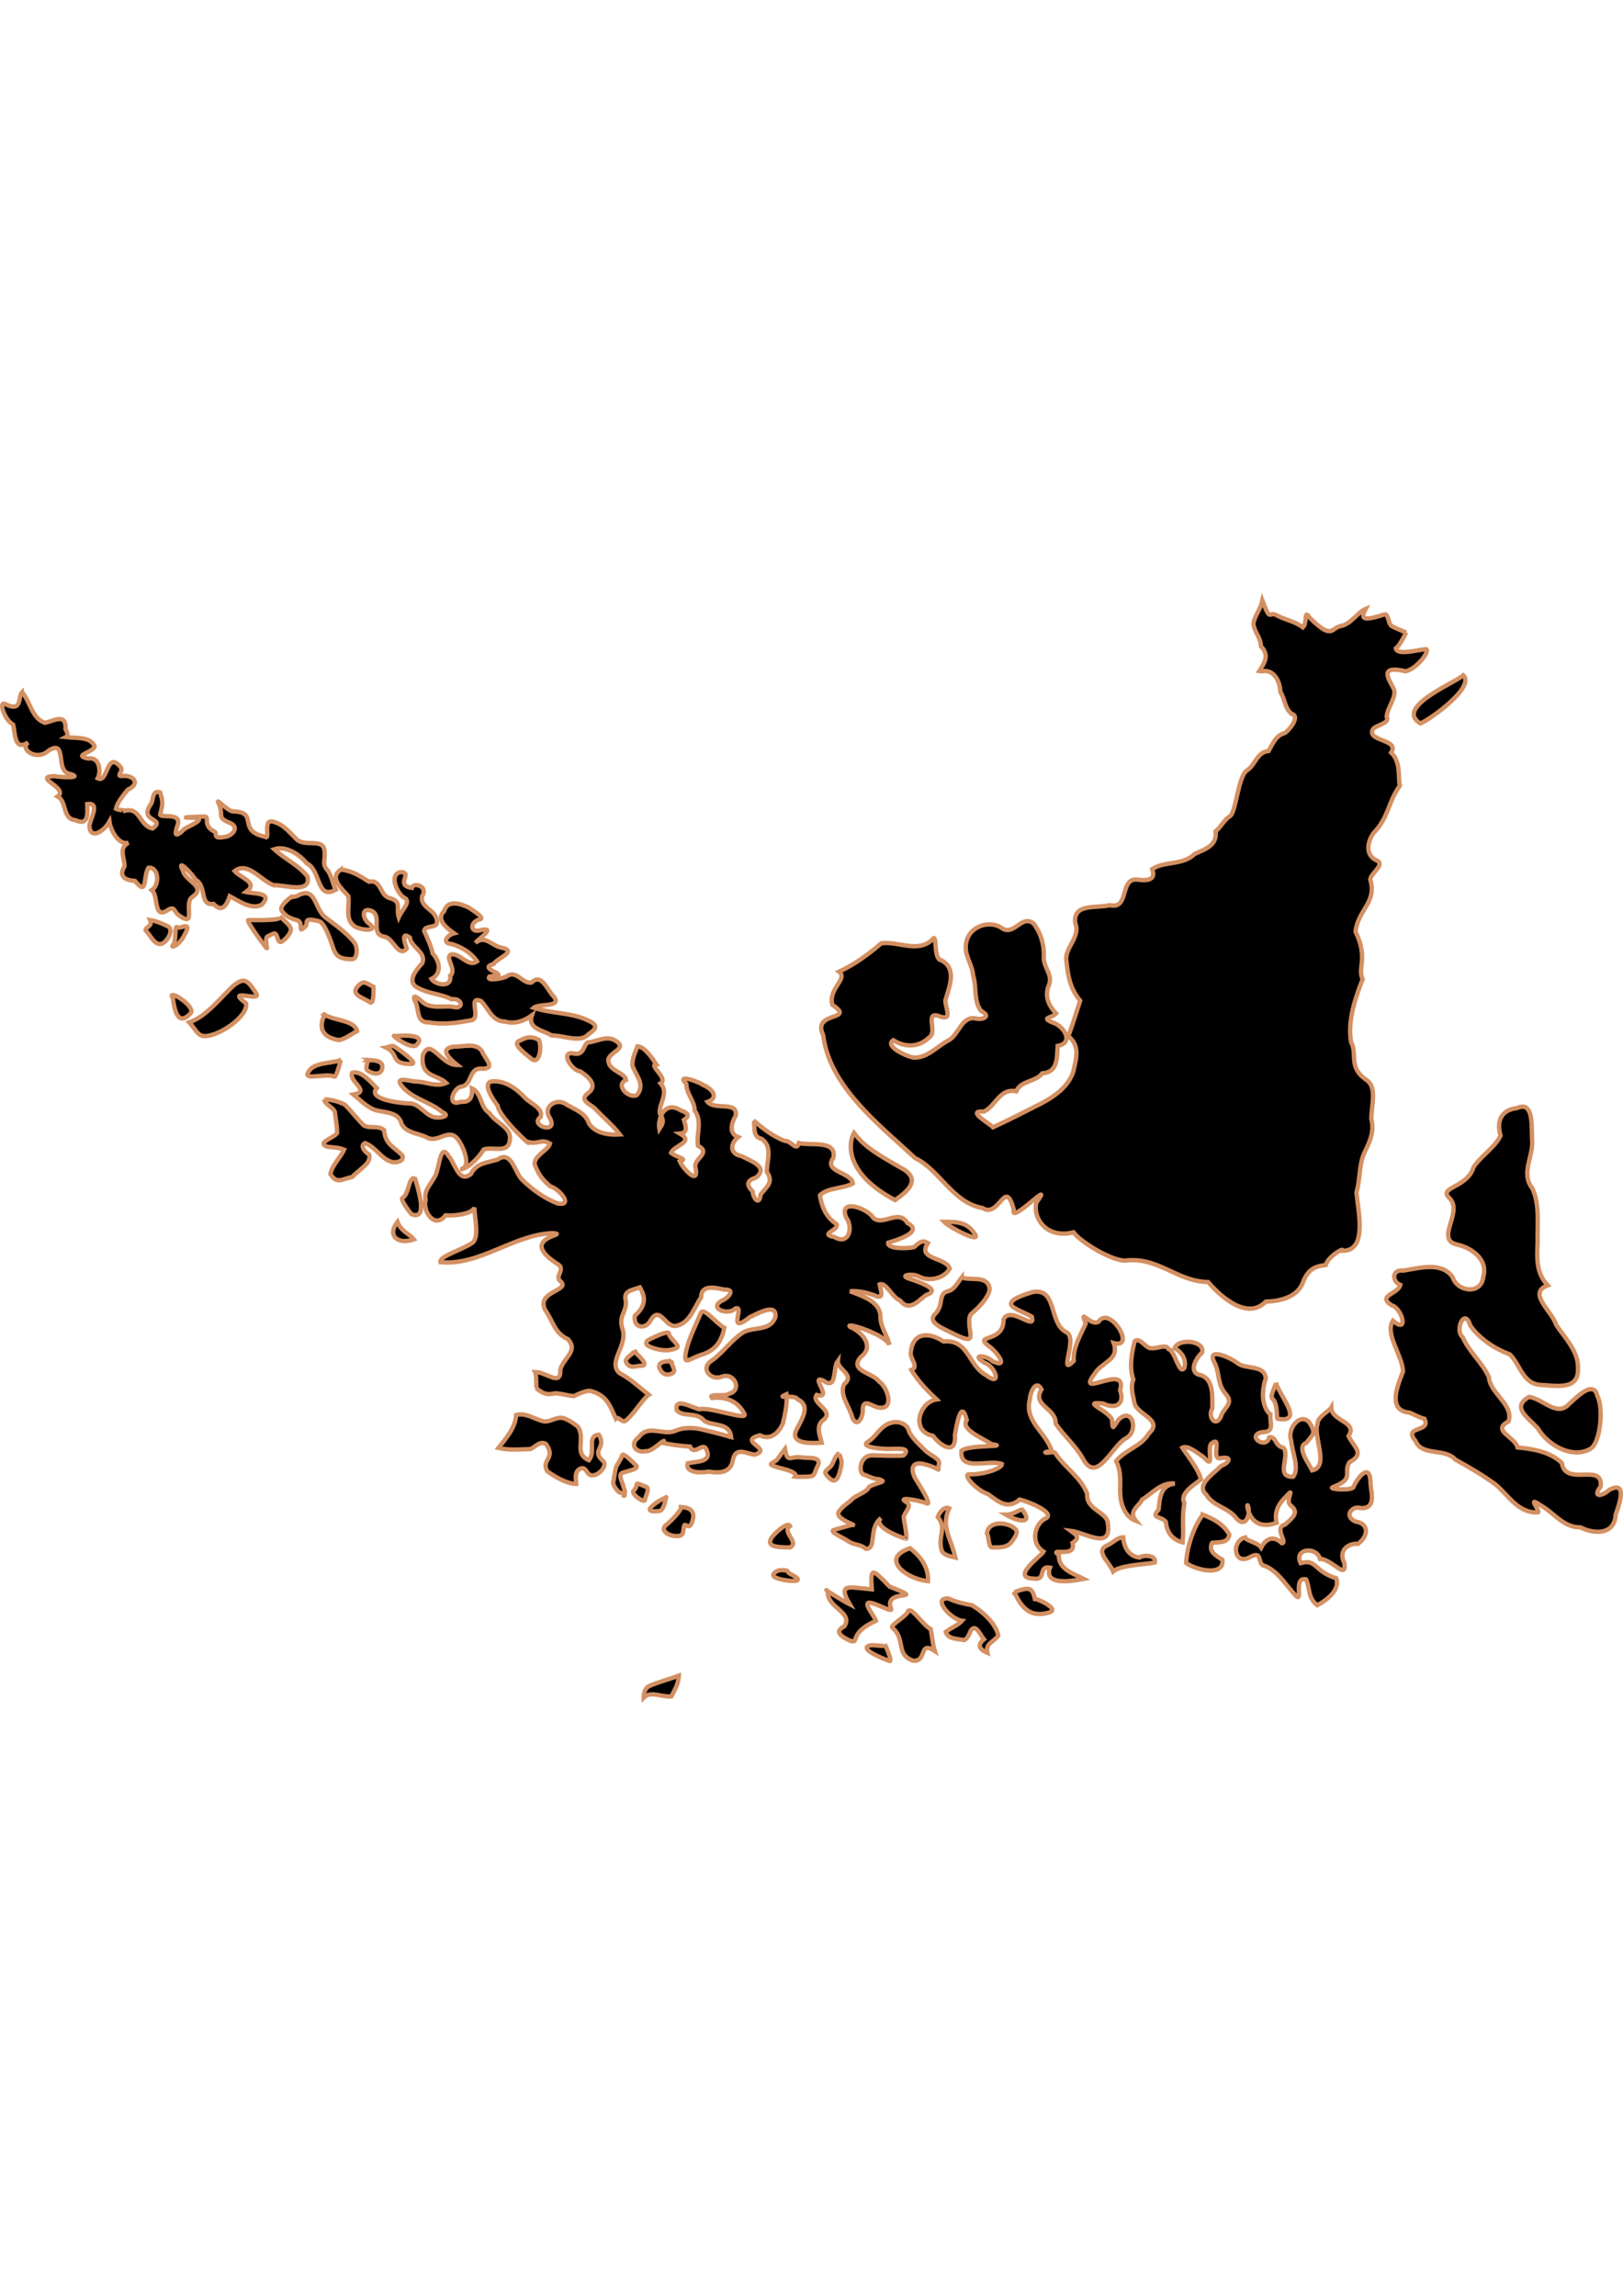 <?xml version="1.0" encoding="UTF-8" standalone="no"?>
<!-- Created with Inkscape (http://www.inkscape.org/) -->

<svg
   width="210mm"
   height="297mm"
   viewBox="0 0 210 297"
   version="1.1"
   id="svg1283"
   inkscape:version="1.1.2 (b8e25be833, 2022-02-05)"
   sodipodi:docname="vector.svg"
   xmlns:inkscape="http://www.inkscape.org/namespaces/inkscape"
   xmlns:sodipodi="http://sodipodi.sourceforge.net/DTD/sodipodi-0.dtd"
   xmlns="http://www.w3.org/2000/svg"
   xmlns:svg="http://www.w3.org/2000/svg">
  <sodipodi:namedview
     id="namedview1285"
     pagecolor="#ffffff"
     bordercolor="#666666"
     borderopacity="1.0"
     inkscape:pageshadow="2"
     inkscape:pageopacity="0.0"
     inkscape:pagecheckerboard="0"
     inkscape:document-units="mm"
     showgrid="false"
     inkscape:zoom="0.52347032"
     inkscape:cx="155.69173"
     inkscape:cy="611.30496"
     inkscape:window-width="1920"
     inkscape:window-height="1017"
     inkscape:window-x="-8"
     inkscape:window-y="-8"
     inkscape:window-maximized="1"
     inkscape:current-layer="layer1" />
  <defs
     id="defs1280" />
  <g
     inkscape:label="Capa 1"
     inkscape:groupmode="layer"
     id="layer1">
    <path
       d="m 47.602,137.146 c 0.009,0.183 -0.37,1.095 -0.088,1.306 0.67,0.503 1.959,0.779 1.959,-0.494 0,-0.828 -1.399,-0.814 -1.871,-0.812 z m 108.024,58.804 c -1.185,1.58 -2.045,4.125 -2.153,6.247 1.417,1.001 4.992,1.729 4.694,-0.424 -0.889,-0.536 -1.879,-1.109 -1.324,-2.188 0.9,-0.103 2.077,0.069 2.224,-1.059 -0.775,-1.39 -2.064,-2.035 -3.441,-2.577 z m 9.477,-16.995 c -0.226,0.564 -0.771,1.751 -0.494,1.959 0.727,0.545 0.57,2.529 0.653,2.612 3.53,0.649 0.423,-2.848 -0.159,-4.571 z m -77.263,37.802 c -0.791,0.334 -3.014,0.951 -3.9,1.394 -0.48,0.24 -0.653,0.929 -0.653,1.465 0.903,-0.919 2.357,-0.032 3.583,-0.159 0.465,-0.929 0.914,-1.594 0.971,-2.7 z M 122.519,195.067 c -0.633,0.019 -1.116,0.933 -1.182,1.2 1.223,1.348 -0.027,2.571 0.494,4.253 0.165,0.662 1.121,0.805 1.782,0.971 -0.556,-2.526 -1.893,-3.896 -0.812,-6.371 -0.095,-0.038 -0.192,-0.056 -0.282,-0.053 z m 9.759,0.229 c -0.505,0 -1.103,0.653 -2.135,0.653 1.115,0.686 3.767,1.515 2.135,-0.653 z m -3.018,1.8 c -0.807,0.048 -1.498,0.439 -1.553,1.288 0.258,0.344 0.172,1.8 0.653,1.8 1.13,0 1.477,0.002 2.118,-0.318 0.196,-0.098 1.393,-1.419 0.988,-1.959 -0.474,-0.55 -1.399,-0.86 -2.206,-0.812 z m -41.208,-2.135 c 0.337,0.175 -1.166,1.792 -1.835,2.294 -0.935,0.701 0.293,1.465 1.306,1.465 1.062,0 0.798,-0.545 0.988,-1.306 0.141,-0.564 0.716,0.842 1.129,-0.812 0.295,-1.18 -0.425,-1.601 -1.588,-1.641 z m 13.854,2.312 c -0.642,0.102 -1.921,1.336 -2.135,1.765 -0.444,0.888 0.216,1.147 2.453,1.147 1.284,-0.678 -1.15,-1.987 0,-2.771 -0.06,-0.121 -0.169,-0.165 -0.318,-0.141 z m -13.907,-2.33 c -0.037,-0.002 -0.084,0.002 -0.141,0.017 0.067,0 0.129,-0.002 0.194,0 -0.017,-0.01 -0.027,-0.017 -0.053,-0.017 z m -7.165,-1.606 c -0.116,0.017 -0.176,0.097 -0.3,0.07 0.208,0.13 0.355,0.148 0.3,-0.07 z m 1.641,-1.412 c -0.202,-5.5e-4 0.06,0.363 -0.494,0.918 -0.439,0.439 1.587,1.756 1.465,1.147 0.107,-0.536 0.667,-1.438 0.159,-1.641 -0.723,-0.289 -1.008,-0.423 -1.129,-0.424 z m 3.724,1.782 c -0.176,0.113 -1.082,0.394 -1.941,1.253 -0.767,0.767 1.06,0.516 1.147,0.494 0.409,-0.102 0.681,-1.198 0.794,-1.747 z m 22.395,-5.612 c -0.645,0.161 -0.677,1.171 -1.147,1.641 -0.705,0.705 -0.985,0.638 -0.159,1.465 1.012,1.012 1.335,-0.627 1.465,-1.147 0.215,-0.859 0.204,-1.053 -0.159,-1.959 z m -41.332,-5.118 c -0.155,0.005 -0.317,0.03 -0.476,0.07 -0.092,1.654 -1.305,3.012 -2.294,4.271 1.348,0.325 2.799,0.18 4.165,0.141 0.625,-0.291 1.228,-1.121 1.994,-0.653 1.335,1.899 -0.678,2.007 0.141,3.512 1.022,0.748 2.612,1.662 3.759,1.641 -0.05,-0.67 -0.233,-1.664 0.565,-1.977 0.868,-0.262 0.674,0.848 1.5,0.882 0.895,0.042 2.079,-1.348 1.394,-1.871 -1.574,-1.488 0.51,-1.556 -0.512,-3.388 -1.661,0.113 -0.335,2.143 -1.306,3.3 -2.041,-0.893 -0.369,-2.701 -1.412,-4.341 -0.536,-0.412 -1.102,-0.83 -1.747,-1.059 -0.912,-0.357 -1.747,0.48 -2.665,0.371 -1.044,-0.23 -2.021,-0.942 -3.106,-0.9 z m 13.342,5.206 c -0.05,0.002 -0.092,0.033 -0.106,0.088 -0.152,0.608 -0.687,1.122 -0.812,1.624 -0.134,0.534 -0.24,1.418 -0.335,1.8 -0.086,0.345 0.306,0.917 0.706,1.324 1.239,0.483 0.698,-0.268 0.618,-0.671 -0.118,-0.59 -0.735,-1.577 -0.176,-1.8 0.633,-0.253 2.282,-0.488 1.8,-0.971 -0.232,-0.232 -1.344,-1.404 -1.694,-1.394 z m 5.489,-12.054 c -0.522,0.069 -1.028,0.343 -0.688,1.024 0.289,0.578 0.858,0.877 1.624,0.494 0.473,-0.237 -0.09,-1.133 -0.159,-1.306 0.278,-0.139 -0.255,-0.281 -0.777,-0.212 z m 28.413,36.585 c 0.025,0.477 -1.553,-0.088 -2.153,0.212 -1.126,0.563 2.678,1.94 2.771,1.959 0.346,0.069 -0.468,-1.844 -0.618,-2.171 z m 91.294,-33.002 c -0.887,0.056 -2.16,1.373 -2.771,1.906 -1.572,1.794 -3.472,-0.749 -5.206,-0.9 -2.29,1.337 -0.185,2.605 1.147,4.041 1.313,2.241 4.49,4.02 6.83,2.665 1.291,-0.793 1.715,-5.289 0.882,-6.83 -0.146,-0.684 -0.479,-0.908 -0.882,-0.882 z m -71.616,-12.618 c -0.171,-0.002 -0.36,0.017 -0.565,0.053 -1.209,0.378 -3.018,0.934 -2.771,1.659 0.164,0.483 2.058,1.137 2.647,1.518 0.619,2.025 -2.784,-1.521 -3.653,0.371 0.073,3.118 -4.001,1.854 -1.906,3.441 0.842,0.517 2.807,3.006 0.512,1.977 -0.917,-0.888 -2.924,-0.906 -1.041,0.194 1.408,0.444 2.314,3.23 0.141,1.571 -2.261,-1.231 -2.212,-4.649 -5.471,-4.341 -1.832,-1.219 -3.939,-1.245 -4.218,1.324 -0.235,0.824 1.138,1.947 0.07,2.365 0.838,1.478 2.349,2.959 3.247,3.812 -2.219,0.328 -3.413,4.125 -0.459,4.712 1.006,1.36 3.046,2.609 2.841,-0.141 0.206,-1.088 0.782,-4.828 1.535,-1.906 -0.917,1.221 2.214,2.39 3.141,3.106 2.786,0.42 -3.061,0.044 -3.83,0.882 -0.313,2.771 3.654,1.04 5.241,1.712 -0.01,0.522 -2.143,1.368 -4.236,1.324 -0.933,-0.019 0.867,2.039 2.435,2.559 1.388,1.032 2.558,2.026 4.094,0.706 0.988,0.202 4.67,1.667 3.388,2.435 -1.401,0.579 -2.116,3.148 -0.3,4.306 -0.272,0.5 -4.323,3.384 -1.341,3.477 1.822,0.32 0.541,-1.679 2.171,-1.412 -1.01,2.708 4.074,1.492 4.341,1.447 -1.425,-0.739 -3.23,-1.224 -3.194,-3.071 -1.439,-1.061 2.35,0.499 1.765,-1.571 1.096,-0.748 0.488,-1.013 -0.247,-1.571 1.928,0.224 5.382,2.595 4.818,-0.953 -0.048,-1.503 -2.856,-1.728 -2.665,-3.83 -0.854,-2.223 -2.998,-3.444 -4.165,-5.312 -0.141,-0.061 -0.272,-0.099 -0.406,-0.124 0.005,0.017 0.014,0.035 0.017,0.053 -1.419,0.233 -0.856,-0.21 -0.017,-0.053 -0.623,-2.444 -3.588,-3.861 -2.859,-6.724 0.019,-0.883 0.783,-2.772 1.518,-1.341 -1.306,2.08 1.971,2.46 1.818,4.412 1.093,1.611 2.489,2.725 3.53,4.518 1.802,3.458 3.775,-1.693 5.577,-2.612 1.662,-0.882 0.91,-4.117 -0.918,-2.453 -0.746,0.999 -0.81,1.578 -0.865,0.106 -0.341,-1.226 -4.209,-2.471 -1.182,-2.153 1.599,0.77 2.866,0.142 2.206,-1.73 1.056,-3.62 -5.822,1.244 -3.353,-2.03 0.955,-1.688 3.322,-1.778 2.524,-4.059 3.01,0.801 -0.534,-4.985 -1.959,-2.753 -1.112,0.625 -2.557,-1.973 -1.659,0.229 -0.749,1.64 -1.651,3.117 -1.553,4.836 -2.064,2.122 0.516,-2.791 -0.865,-3.671 -2.297,-1.045 -1.314,-5.254 -3.883,-5.294 z m 13.007,6.283 c -0.124,-0.01 -0.251,0.024 -0.371,0.124 -0.392,1.518 -0.733,3.388 -0.176,4.959 -0.411,0.972 -0.054,1.983 0.159,3.106 0.377,1.452 3.751,2.125 1.871,3.847 -1.025,1.738 -3.066,2.116 -4.253,3.6 0.545,1.105 0.56,2.271 0.512,3.6 -0.043,1.605 0.4,3.492 2.047,4.147 -1.04,-1.273 0.371,-1.854 0.812,-2.771 1.279,-0.776 2.415,-2.265 4.218,-2.065 -1.91,0.216 -1.929,1.928 -2.1,3.371 -1.094,1.196 0.36,0.824 0.935,1.571 0.115,1.334 0.806,2.314 2.171,2.665 0.2,-2.113 -0.122,-3.044 0.229,-5.1 -0.706,-1.22 1.369,-2.407 2.153,-3.053 -0.379,-1.379 -1.559,-2.784 -2.418,-4.094 0.715,-0.386 2.017,0.741 2.771,1.235 1.476,1.69 0.423,-0.833 0.935,-1.73 1.652,-1.318 -0.254,2.372 1.412,1.818 1.444,-0.182 0.841,0.707 -0.088,1.024 -0.866,0.929 -3.366,2.464 -1.941,3.706 0.854,1.478 2.656,1.644 3.724,2.859 1.204,1.669 2.051,-0.002 1.712,-1.288 -0.31,-1.154 -0.176,3.539 3.671,2.082 -0.327,-1.403 0.269,-2.492 1.288,-3.459 1.213,-1.337 -0.234,0.609 0.512,1.2 1.274,0.975 0.132,1.702 -0.688,2.488 -1.542,0.39 0.384,2.371 -0.424,2.418 -1.095,-1.03 -2.059,-0.63 -2.683,0.565 -0.442,-0.674 -1.927,-0.842 -2.065,-1.306 -1.841,0.434 -1.492,3.714 0.618,2.541 1.585,-0.853 0.968,0.552 1.659,1.059 1.663,0.456 2.836,2.315 3.953,3.583 1.607,1.959 -0.238,-2.15 1.641,-1.765 0.571,1.217 0.167,2.315 1.447,3.353 1.165,-0.605 3.043,-2.007 2.453,-3.494 -2.922,-0.915 -2.485,-2.536 -4.588,-1.959 -0.944,-1.857 2.008,-2.248 2.506,-0.547 1.464,0.002 3.478,2.816 3.141,0.547 -0.867,-1.747 0.638,-2.604 1.747,-2.488 1.343,-0.933 1.552,-2.641 -0.318,-2.894 -1.652,-0.798 -0.224,-2.09 0.582,-1.747 2.116,0.197 1.493,-1.839 1.377,-3.106 -0.002,-2.873 -1.579,-1.01 -2.188,0.335 -0.075,0.609 -3.52,0.343 -2.665,0.053 2.918,-1.111 1.218,-1.82 2.135,-3.212 2.075,-1.108 0.557,-1.94 -0.124,-3.371 1.229,-1.918 -2.175,-1.864 -2.241,-3.688 -0.263,0.457 -1.78,1.153 -1.782,2.135 -0.586,1.595 1.59,5.509 -0.688,5.983 -0.296,-0.679 -2.15,-3.062 -0.777,-3.547 0.968,-1.212 1.309,-1.221 0.371,-2.718 -1.308,-1.244 -2.866,1.092 -2.312,2.382 0.098,1.449 1.139,3.67 0.247,4.712 -2.349,0.065 -0.354,-2.655 -1.235,-3.759 -1.147,-0.194 -0.896,-1.465 -1.835,-1.359 -0.394,1.681 -3.027,-0.156 -0.988,-0.653 1.797,0.021 1.008,-1.186 1.129,-2.312 -0.394,-0.171 -1.561,-1.8 -0.6,-4.659 -0.191,-1.817 -2.578,-1.083 -3.688,-1.977 -0.692,-0.581 -3.981,-2.165 -3,-0.141 0.769,1.382 0.356,2.922 1.535,4.183 1.099,1.26 -0.386,1.781 -0.671,2.93 -0.717,1.449 -1.739,-0.115 -1.094,-1.077 -0.012,-1.468 0.217,-3.777 -1.482,-4.324 -1.673,-0.248 -0.718,-2.146 0.141,-2.894 0.508,-1.555 -3.056,-1.95 -3.53,-0.6 0.849,0.475 1.569,1.443 1.253,2.559 -0.695,1.004 -1.159,-2.175 -2.047,-2.435 -0.433,-0.743 -1.35,0.025 -2.365,-0.124 -0.543,-0.079 -1.106,-0.979 -1.641,-1.024 z m -1.853,25.502 c -0.73,0 -1.306,0.662 -1.959,0.988 -1.846,0.729 0.127,2.139 0.653,3.424 0.898,-0.817 4.048,-0.89 5.383,-1.147 0.265,-1.059 -1.637,-0.975 -1.959,-0.653 -1.342,-0.109 -2.063,-1.319 -2.118,-2.612 z M 51.432,158.059 c -1.369,1.7 -0.072,3.03 2.118,2.277 -0.58,-0.752 -1.677,-1.026 -2.118,-2.277 z m -9.477,-15.848 c 0.119,0.789 1.128,0.945 1.377,1.659 0.094,0.905 0.299,1.802 0.282,2.718 -0.465,0.656 -2.739,1.24 -1.253,1.765 0.721,0.092 1.473,0.083 2.153,0.371 -0.501,1.132 -1.559,1.97 -1.765,3.177 0.867,1.292 1.377,0.674 2.841,0.353 0.753,-0.899 2.596,-1.773 2.153,-2.912 -0.458,-0.251 -1.256,-1.113 -0.512,-1.465 1.447,0.535 2.015,2.026 3.512,2.453 0.538,0.112 1.565,-0.077 1.341,-0.829 -1.106,-1.179 -2.226,-1.399 -2.382,-3.283 -0.724,-0.699 -1.83,-0.165 -2.647,-0.635 -0.851,-0.858 -1.58,-1.828 -2.435,-2.683 -0.825,-0.414 -1.744,-0.645 -2.665,-0.688 z m 11.612,10.236 c -0.713,-0.091 -0.66,2.095 -1.482,2.506 -0.37,0.185 1.025,1.996 1.147,2.118 2.225,0.887 0.87,-3.175 0.494,-4.571 -0.055,-0.028 -0.111,-0.047 -0.159,-0.053 z m -9.477,-15.301 c -1.564,0.506 -3.554,0.242 -4.253,1.641 -0.516,1.033 2.391,-0.021 3.424,0.494 0.261,0.131 0.813,-2.055 0.829,-2.135 z m 3.494,-0.035 c -0.012,-0.007 -0.032,-0.002 -0.071,0.035 0.018,0 0.065,1.2e-4 0.088,0 -5.7e-4,-0.014 -0.011,-0.031 -0.018,-0.035 z m 3.124,-1.8 c -0.241,0.012 -0.496,0.171 -0.741,0.212 1.781,0.891 0.384,2.118 3.265,2.118 1.071,-3e-5 -1.896,-2.095 -2.294,-2.294 -0.074,-0.037 -0.149,-0.039 -0.229,-0.035 z m 9.971,-0.035 c -0.67,0.005 -1.379,0.141 -1.977,0.124 -2.041,0.285 -0.344,1.719 0.476,2.382 -2.158,0.019 -3.474,-3.658 -4.465,-1.288 -0.367,2.911 1.88,2.479 3.018,3.6 -1.234,0.557 -2.491,-0.106 -3.741,-0.176 -0.629,0.082 -2.742,-0.735 -2.188,0.318 1.288,1.891 3.735,2.196 5.4,3.618 1.208,0.539 -0.161,0.777 -0.794,0.706 -1.402,-0.143 -2.052,-1.885 -3.565,-1.818 -1.302,-0.047 -5.34,-0.556 -4.094,-1.977 -0.781,-0.816 -2.099,-2.361 -3.194,-1.977 -0.481,1.126 2.487,2.408 0.194,2.806 0.71,0.577 1.871,1.824 3.071,2.082 1.183,0.248 2.823,0.262 3.141,1.73 0.639,1.233 2.249,1.171 3.353,1.782 1.268,0.672 2.656,-1.141 3.741,-0.017 0.707,0.665 2.175,3.893 0.494,4.094 0.799,0.019 2.233,-1.242 3.035,-2.559 1.12,-0.41 3.189,0.574 3.371,-1.165 0.34,-1.705 -1.86,-2.26 -2.612,-3.53 -1.232,-0.738 -0.989,-2.619 -2.277,-3.212 0.076,0.916 -0.113,1.875 -1.447,1.73 -1.814,0.683 -1.065,-1.637 -0.018,-1.941 1.605,-0.136 0.94,-2.523 2.771,-2.33 1.919,0.012 0.295,-1.377 0,-2.259 -0.398,-0.603 -1.025,-0.729 -1.694,-0.724 z m 17.736,-0.935 c -0.799,0.066 -1.616,0.47 -2.418,0.529 -0.533,0.472 -0.488,1.658 -1.677,1.429 -1.97,-0.446 -0.391,2.213 0.741,2.294 0.951,0.606 2.417,1.779 1.041,2.806 -1.219,0.917 0.181,1.407 0.847,1.977 1.056,1.151 2.309,2.143 3.247,3.388 -1.408,0.084 -3.131,-0.123 -3.988,-1.412 -0.443,-1.478 -2.044,-1.88 -3.212,-2.647 -1.309,-0.572 -2.778,0.619 -1.835,1.941 1.132,2.182 -2.776,0.978 -1.2,-0.159 0.362,-1.166 -1.394,-1.738 -2.065,-2.506 -1.133,-1.207 -2.645,-2.299 -4.394,-2.065 -1.103,0.438 0.419,2.477 0.9,3.141 0.072,1.324 4.647,5.627 3.936,4.677 1.307,0.385 1.689,-0.495 2.824,0.212 -0.19,0.82 -2.049,1.526 -1.994,2.665 0.451,1.234 1.014,2.011 2.03,2.859 1.327,0.419 3.022,2.633 0.935,2.206 -1.705,-0.655 -3.244,-1.764 -4.553,-3.035 -0.966,-0.892 -1.388,-3.906 -3.177,-2.647 -1.315,0.448 -2.758,0.403 -3.459,1.871 -1.593,1.3 -2.051,-1.395 -2.877,-2.277 -1.01,-1.758 -1.224,1.045 -1.5,1.8 -0.257,1.387 -1.833,2.343 -1.5,3.83 -0.433,1.551 1.236,3.819 2.577,2.012 1.224,0.089 3.5,-0.191 3.741,-1.041 -0.037,1.168 0.724,3.941 -0.318,4.624 -1.519,0.995 -4.268,1.707 -4.077,2.471 5.095,0.494 9.436,-3.577 14.524,-3.759 2.434,0.211 -4.672,0.488 0.494,3.918 1.378,0.689 -0.344,1.666 0.494,2.294 1.44,1.252 -3.209,1.274 -1.959,3.741 1.002,1.379 1.188,3.002 2.93,3.759 1.405,1.524 -0.538,2.393 -0.971,3.918 0.115,2.319 -1.77,0.34 -3.265,0.335 0.197,0.393 0.137,2.101 0.159,2.118 0.797,0.598 1.257,0.912 2.294,0.653 0.456,-0.114 2.413,0.435 2.612,0.335 0.349,-0.174 1.547,-0.767 2.118,-0.653 2.198,0.588 2.543,2.072 3.265,3.583 0.327,-0.327 0.694,0.426 1.147,0.335 0.94,-0.558 2.383,-2.972 3.106,-3.424 -1.225,-0.986 -2.35,-2.055 -3.759,-2.788 -1.689,-1.453 1.21,-3.625 0.318,-5.877 -0.433,-1.632 0.533,-1.911 0.494,-3.424 -0.408,-1.361 0.67,-1.41 1.8,-1.8 0.732,1.252 0.83,2.332 -0.653,3.671 -0.254,1.628 1.45,1.863 2.082,0.512 1.169,-1.785 1.773,0.786 3.088,0.812 1.894,-0.195 2.475,-2.364 3.406,-3.706 0.015,-1.725 1.839,-1.248 2.983,-1.006 1.659,-0.069 0.402,1.194 -0.371,1.465 -1.656,1.028 0.918,1.903 1.782,1.006 1.412,-0.642 -1.209,3.584 1.906,1.094 0.87,-0.4 3.523,-1.943 3.318,-0.053 -0.621,1.961 -2.84,1.211 -4.236,2.065 -1.499,0.981 -2.514,2.552 -3.988,3.6 -1.563,0.938 -0.207,2.648 1.271,2.1 1.607,-0.654 2.766,1.76 0.9,2.206 -0.436,0.44 -2.721,-0.135 -2.153,0.547 1.7,-0.196 3.273,0.327 4.13,1.941 0.898,1.191 -4.319,-0.844 -5.736,-0.494 -0.867,-0.119 -3.354,-1.697 -2.947,0.159 0.908,0.926 2.594,0.119 3.547,1.341 1.163,0.725 3.286,0.173 3.477,2.1 -1.12,-0.307 -2.236,-0.63 -3.371,-0.882 -1.294,-0.35 -2.664,-0.466 -3.918,0.106 -1.59,0.585 -3.424,-0.925 -4.677,0.812 -1.233,0.881 -0.378,2.107 0.953,1.782 0.706,0.222 2.891,-2.13 2.188,-1.041 1.262,0.241 2.219,0.361 3.512,0.459 0.493,1.215 1.624,-0.543 2.065,0.265 0.931,1.812 -1.265,1.625 -2.365,1.888 -0.386,1.308 1.814,1.255 2.718,1.077 1.353,0.233 2.861,0.199 3.124,-1.5 0.369,-1.789 1.722,-0.796 2.841,-0.688 2.433,-0.791 -2.371,-1.731 0.653,-2.506 1.351,0.704 2.471,-0.326 2.983,-1.553 0.228,-1.032 0.547,-2.285 0.477,-3.424 -0.538,0.012 -0.842,0.017 -0.017,-0.335 0.014,0.107 0.012,0.226 0.017,0.335 0.516,-0.012 1.252,-0.026 1.412,0.318 1.944,0.908 0.285,2.889 -0.247,4.2 -0.564,1.675 2.26,1.472 3.371,1.412 -0.111,-0.594 -0.816,-2.04 0.088,-2.841 1.843,-1.281 -1.566,-2.218 -0.741,-3.335 2.236,0.628 -0.953,-2.632 0.829,-1.871 1.896,1.347 1.19,-1.607 1.924,-2.559 -0.125,1.164 2.318,1.799 0.794,3.053 -0.643,1.396 0.755,2.931 1.077,4.341 0.677,1.441 1.443,-0.25 1.341,-1.077 0.04,-1.464 1.097,-0.494 1.906,-0.282 2.308,0.534 1.368,-2.603 0.194,-3.353 -0.776,-1.13 -3.972,-1.362 -2.33,-3.177 1.796,-1.364 0.144,-3.238 -1.394,-3.865 -0.924,-0.767 4.579,0.946 5.065,2.312 -0.222,-1.185 -1.199,-2.345 -1.147,-3.706 -0.065,-1.935 -2.396,-2.615 -3.936,-3.23 0.992,-0.076 2.048,0.138 3.053,0.494 1.459,0.686 0.943,-0.451 0.777,-1.377 0.815,-0.331 1.659,1.73 2.63,2.065 1.201,1.55 2.351,0.052 3.406,-0.706 2.141,-0.679 -1.136,-1.724 -1.941,-2.012 -1.901,-0.532 0.163,-0.816 0.935,-0.388 1.339,0.712 3.29,0.313 4.041,-1.006 -0.483,-1.495 -4.309,-1.138 -2.824,-3.3 -0.822,-0.598 -1.418,0.26 -1.818,0.529 -0.99,0.221 -3.532,0.22 -3.318,-0.582 1.034,-0.311 4.678,-1.379 2.488,-2.541 -1.184,-1.894 -3.119,0.439 -4.412,-0.653 -0.644,-1.203 -4.515,-2.636 -3.547,-0.106 0.998,1.305 0.407,3.714 -1.518,2.559 -1.989,-0.354 0.619,-0.876 0.318,-1.641 -1.404,-0.919 -1.942,-2.318 -2.171,-3.741 0.963,-1.008 3.004,-0.84 4.271,-1.535 -0.164,-1.477 -3.895,-1.47 -2.524,-3.318 0.461,-2.377 -3.01,-1.528 -4.465,-1.906 -0.311,1.153 -1,-0.341 -1.8,-0.282 -1.508,-0.529 -2.886,-1.63 -4.077,-2.647 0.273,0.383 -0.247,2.139 0.988,2.347 1.568,0.969 0.733,2.856 0.741,4.306 0.938,1.365 -0.06,1.95 -0.812,2.93 -0.136,1.54 -0.962,0.48 -1.024,-0.388 -0.878,-0.921 -0.714,-1.431 0.424,-1.8 1.786,-1.383 -0.802,-2.215 -1.888,-2.788 -1.541,-0.296 -1.441,-1.614 -0.424,-2.453 -1.244,-0.499 -0.842,-1.871 -0.3,-2.788 0.315,-1.915 -2.712,-0.649 -3.636,-1.765 1.424,-0.51 0.746,-1.637 -0.582,-2.188 -0.485,-0.395 -3.646,-1.565 -2.171,-0.141 -0.027,1.255 1.115,2.273 1.077,3.459 1.041,1.44 0.173,2.963 0.424,4.536 1.874,1.009 -0.793,1.698 -0.282,2.965 0.376,2.255 -1.707,-0.081 -2.065,-0.935 1.218,-0.334 -0.499,-0.526 -1.129,-1.112 0.366,-0.961 3.081,-1.392 1.147,-2.488 1.086,-0.101 0.75,-0.977 0.512,-1.765 0.854,-0.551 0.486,-0.931 -0.406,-1.235 -1.279,-0.818 -2.135,-0.233 -2.541,0.671 -0.05,-0.096 -0.107,-0.188 -0.176,-0.3 -0.117,-1.309 1.227,-2.594 0.106,-3.865 1.078,-0.623 -1.633,-2.392 -0.565,-2.471 -0.438,-0.648 -1.448,-2.273 -2.418,-2.33 -0.268,0.694 -0.738,1.66 -0.653,2.524 0.429,1.272 1.711,2.431 0.565,3.794 -1.04,0.508 -2.883,-1.299 -1.394,-1.959 -0.134,-0.925 -2.044,-1.134 -2.259,-2.294 -0.434,-1.191 2.525,-1.681 1.059,-2.665 -0.447,-0.353 -0.915,-0.445 -1.394,-0.406 z m 7.13,9.989 c 0.403,0.786 0.173,1.095 -0.229,1.73 -0.1,-0.537 -0.009,-1.19 0.229,-1.73 z m 36.602,13.73 c 0.584,0.665 5.107,3.053 3.918,1.465 -0.983,-1.457 -2.349,-1.465 -3.918,-1.465 z m 2.294,7.183 c -0.595,0.744 -0.922,1.581 -1.8,1.8 -1.316,0.329 -0.469,1.758 -1.641,2.93 -1.066,1.066 0.858,1.814 2.135,2.453 3.339,1.67 2.277,0.473 2.277,-1.465 0,-1.03 0.24,-0.893 1.147,-1.8 0.23,-0.23 1.683,-1.738 1.465,-2.612 -0.406,-1.623 -2.546,-0.812 -3.583,-1.306 z m -33.514,4.43 c -0.143,0.002 -0.246,0.083 -0.3,0.3 -0.632,1.509 -1.388,2.986 -1.8,4.571 -0.547,2.432 0.285,1.172 2.135,0.653 1.669,-0.592 2.374,-1.657 2.771,-3.424 -0.869,-0.434 -2.188,-2.107 -2.806,-2.1 z m -4.571,2.718 c -0.631,-0.014 -2.58,1.004 -2.594,1.024 -0.292,0.39 -0.272,0.735 1.306,1.129 1.005,0.251 1.865,0.135 2.453,-0.159 0.61,-0.305 -0.805,-1.138 -0.971,-1.8 0.034,-0.137 -0.049,-0.191 -0.194,-0.194 z m -4.13,2.453 c 0.002,-0.005 -0.024,0.002 -0.088,0.035 0.003,0.002 -0.003,0.014 0,0.017 -0.309,0.21 -1.341,0.9 -1.147,1.288 0.499,0.998 1.331,0.494 1.959,0.494 1.049,0 -0.047,-1.036 -0.794,-1.782 0.039,-0.026 0.069,-0.049 0.071,-0.053 z m 33.726,9.124 c -0.3,-0.001 -0.631,0.06 -0.988,0.212 -1.206,0.511 -1.609,1.687 -2.612,2.294 -1.248,0.756 1.71,0.971 2.612,0.971 1.055,2e-5 3.032,-0.244 1.959,0.829 -0.131,0.131 -3.882,0 -4.077,0 -1.619,0 -1.791,2.178 -1.147,2.453 2.509,1.073 1.45,0.311 2.453,0.812 0.419,0.209 -1.687,0.516 -1.8,0.971 -0.097,0.389 -1.736,1.083 -1.959,1.306 -0.675,0.675 -1.281,0.949 -1.8,1.641 -0.579,0.772 0.864,1.332 1.8,1.8 0.064,-0.086 -2.21,0.592 -2.453,0.653 -0.833,0.208 1.228,1.036 1.8,1.465 0.663,0.498 1.69,0.402 2.277,0.988 1.519,0.059 0.268,-2.639 1.977,-3.971 -1.33,1.255 3.674,2.905 3.247,2.647 0.228,0.045 -0.339,-2.662 -0.318,-2.771 0.154,-0.769 1.202,-1.429 0.318,-1.959 -1.335,-0.801 2.001,-0.147 2.612,0.159 1.003,0.502 -1.435,-3.205 -1.465,-3.265 -0.604,-1.209 -0.359,-2.177 1.147,-1.8 2.648,0.662 1.653,1.222 1.959,0 0.184,-0.737 -1.067,-1.049 -1.8,-1.782 -0.723,-0.723 -1.911,-1.786 -2.118,-2.612 -0.112,-0.45 -0.723,-1.037 -1.624,-1.041 z m -14.383,3.477 c -0.163,0.218 -0.331,0.435 -0.494,0.653 -0.508,0.677 -0.438,0.793 -1.147,1.147 -0.915,0.457 1.97,0.692 2.788,1.306 0.426,0.32 0.151,0.454 0.124,0.494 0.066,0.012 0.35,0 1.182,0 1.603,0 1.181,-0.227 1.8,-1.465 0.376,-0.753 -0.256,-0.988 -1.306,-0.988 -0.753,-2e-5 -1.223,-0.184 -1.959,0 -0.778,0.194 -0.81,-0.257 -0.988,-1.147 z M 50.991,133.987 c -0.409,-0.119 2.231,1.864 2.894,1.2 1.555,-1.555 -2.529,-1.187 -2.771,-1.147 -0.056,-0.028 -0.096,-0.045 -0.124,-0.053 z m 17.666,0.212 c -0.525,-0.017 -0.982,0.209 -1.553,0.494 -0.888,0.444 1.329,1.982 1.482,2.135 1.189,1.189 1.571,-1.235 1.147,-2.294 -0.408,-0.229 -0.761,-0.326 -1.077,-0.335 z m -46.362,-5.471 c -0.112,0.029 -0.105,0.156 0.071,0.424 0.211,1.428 0.601,3.728 2.277,1.959 0.696,-0.735 -1.863,-2.508 -2.347,-2.382 z m 9.195,-1.853 c -0.34,-0.007 -0.733,0.191 -1.288,0.635 -1.787,1.69 -3.542,4.023 -5.718,4.747 0.627,0.627 1.073,1.782 1.959,1.782 1.89,0.035 5.706,-2.574 5.4,-4.236 -2.871,-2.153 2.142,-0.053 1.306,-1.306 -0.678,-1.017 -1.092,-1.612 -1.659,-1.624 z m 15.53,0.229 c -0.195,0.017 -0.387,0.14 -0.653,0.406 -1.187,1.187 0.71,1.57 1.465,2.135 0.539,0.404 0.494,-1.303 0.494,-1.977 -0.654,-0.34 -0.981,-0.594 -1.306,-0.565 z m -5.012,4.112 c -0.007,0.002 -0.033,0.014 -0.053,0.035 -0.002,-4.6e-4 0.005,0.014 0,0.017 0.011,0.007 0.024,0.012 0.035,0.017 0.014,-0.035 0.029,-0.075 0.018,-0.07 z m -0.018,0.07 c -0.15,0.364 -1.393,2.677 1.765,3.247 0.559,0.101 1.915,-0.878 2.453,-1.147 -0.277,-1.372 -2.816,-1.333 -4.218,-2.1 z M 19.418,119.021 c 0.441,0.882 -0.96,0.981 -0.476,1.465 0.572,0.572 0.973,1.641 1.782,1.641 0.753,0 1.92,-1.828 0.988,-2.294 -0.724,-0.362 -1.494,-0.688 -2.294,-0.812 z m 4.518,0.812 c -0.256,0.028 -0.623,0.176 -0.918,0.176 -0.56,-0.56 -0.093,1.716 -0.653,2.277 -0.388,0.388 0.931,0.213 1.8,-1.959 0.175,-0.437 0.026,-0.522 -0.229,-0.494 z M 2.847,89.549 c -0.55,0.583 0.08,2.662 -2.171,1.535 -0.887,-0.444 -0.141,2.019 1.024,2.665 0.276,1.062 0.107,3.504 1.959,2.294 -1.201,0.807 1.039,2.518 2.63,1.059 2.463,-1.56 0.82,2.668 2.683,2.983 2.022,0.609 -1.043,0.49 -1.959,0.318 -2.878,0.132 1.967,1.554 0.441,2.63 1.225,0.645 0.593,2.94 2.312,3.071 1.754,0.832 1.547,-1.003 1.518,-2.082 1.765,-0.264 0.366,1.925 0.282,2.824 0.086,1.801 1.834,0.8 2.594,-0.565 0.113,1.025 1.157,3.119 2.471,2.735 -1.37,0.721 -0.479,1.954 -0.529,3.071 -0.621,1.002 -0.331,1.767 1.359,1.871 1.677,2.11 1.022,-0.556 1.747,-1.694 1.344,-0.134 1.496,2.195 0.441,2.894 0.874,0.674 0.186,3.626 1.871,2.7 1.203,-0.861 0.906,0.168 1.747,0.635 2.179,1.544 0.467,-1.654 1.606,-2.453 1.957,-1.334 -0.902,-2.028 -1.2,-3.388 -0.945,-1.836 1.248,0.466 1.624,1.147 1.518,0.83 0.429,3.369 2.33,3.141 1.159,1.215 1.717,0.102 2.1,-1.006 0.906,0.467 2.842,1.882 4.147,1.094 1.559,-1.612 -1.087,-1.382 -2.047,-1.624 1.732,-1.237 -0.721,-1.814 -1.465,-2.718 1.688,-1.318 3.439,1.271 5.047,1.835 1.363,-0.078 4.919,1.169 4.377,-1.129 -1.164,-1.491 -2.964,-2.267 -4.306,-3.53 1.453,-0.488 3.247,0.624 4.2,1.818 1.888,0.888 1.223,4.799 3.759,3.424 -0.416,-0.833 -0.603,-2.068 -1.147,-2.612 -0.681,-0.811 -0.111,-1.209 -0.335,-2.612 -0.294,-1.418 -2.571,-0.295 -3.583,-1.306 -1.237,-1.237 -1.804,-1.969 -3.106,-2.294 -1.316,-0.329 -0.221,2.534 -0.988,1.959 -3.684,-0.765 -0.741,-3.2 -4.077,-3.265 -0.756,0 -2.297,-1.824 -1.959,-1.147 0.809,1.617 -0.32,1.898 1.465,2.612 1.352,0.541 0.386,1.628 -0.476,1.8 -1.902,0.38 -1.012,-0.418 -1.482,-0.653 -1.618,-0.809 -0.536,-1.959 -1.306,-1.959 -0.713,0 -3.858,0.159 -1.624,0.159 2.469,0 -0.7,1.194 -0.988,1.482 -1.773,1.773 -0.875,-0.4 -0.812,-0.653 0.401,-1.605 -2.451,-0.681 -2.294,-1.306 0.175,-0.701 0.393,-1.269 0.176,-2.135 -0.054,-0.218 -0.122,-0.435 -0.176,-0.653 -1.035,-0.388 -0.855,0.89 -1.182,1.482 -1.746,2.403 2.079,1.753 0.194,3.177 -1.824,-0.402 -1.523,-2.978 -3.83,-2.224 0.389,-0.247 -0.312,-0.06 -0.9,-0.318 0.111,-0.755 0.938,-1.758 1.535,-2.488 1.487,-0.655 0.991,-1.749 -0.459,-1.782 -1.452,0.183 0.15,-0.607 -0.565,-1.235 -1.755,-1.987 -1.536,2.249 -2.877,1.553 0.458,-0.807 0.272,-2.833 -1.218,-2.559 -2.097,-0.427 0.592,-0.729 0.829,-1.588 -0.623,-1.296 -2.306,-1.003 -3.741,-1.182 0.257,-0.133 0.322,-0.442 -0.035,-1.024 0.138,-2.144 -1.498,-1.072 -2.665,-0.829 -1.719,-0.576 -1.903,-2.815 -2.965,-3.953 z M 44.09,112.492 c -1.565,1.073 0.169,2.505 0.971,3.424 0.22,1.271 -0.481,2.931 0.741,3.865 0.599,0.543 3.396,0.838 1.977,-0.282 -0.921,-0.627 -1.07,-2.264 0.388,-1.624 1.315,0.773 -0.355,3.008 1.624,3.318 1.091,0.17 1.785,2.787 2.841,1.5 -0.208,-0.547 -0.826,-2.312 0.388,-1.412 0.198,1.328 2.163,1.88 1.624,3.318 -0.85,0.929 -2.237,2.567 -0.318,3.318 1.303,0.659 2.826,0.686 4.13,1.359 1.374,-0.225 1.677,1.429 0.071,0.953 -1.278,-0.131 -2.779,0.303 -3.847,-0.582 -0.374,-0.399 -1.537,-1.316 -0.953,-0.088 0.568,1.056 0.058,2.774 1.782,2.7 1.795,0.339 3.643,0.064 5.418,-0.265 1.477,-0.218 -0.547,-3.263 1.324,-2.488 0.953,0.973 1.444,2.65 3.071,2.647 1.275,0.379 2.512,-0.083 3.494,-0.794 -0.614,1.727 1.5,1.921 2.559,2.594 1.299,-0.046 3.661,0.953 4.624,-0.035 0.557,-0.488 1.889,-1.099 0.176,-1.871 -2.232,-1.1 -4.799,-0.891 -7.112,-1.677 0.682,-0.585 3.726,-0.012 2.594,-1.447 -0.883,-0.854 -1.564,-3.116 -2.912,-1.8 -1.215,0.129 -1.933,-1.781 -3.283,-0.759 -0.503,0.221 -2.621,0.631 -2.135,-0.035 0.571,-0.136 1.871,-0.005 0.688,-0.582 -0.748,-0.375 -1.261,-0.746 -0.141,-1.041 0.446,-0.767 3.124,-1.61 1.077,-2.1 -1.291,-0.174 -2.126,-1.725 -3.441,-0.635 0.443,-0.533 2.71,-2.049 0.759,-1.659 -1.428,0.48 -1.529,-0.941 -0.318,-1.341 1.067,-0.097 -0.776,-1.193 -1.253,-1.535 -1.084,-0.545 -2.815,-1.093 -3.23,0.441 -1.202,1.112 0.569,2.362 1.271,2.859 -0.847,0.207 -1.679,1.281 -0.282,1.394 1.268,0.367 2.536,1.146 3.265,2.241 -1.082,0.778 -2.053,-0.908 -3.177,-0.918 -1.285,0.161 0.707,1.992 -0.3,2.771 0.279,1.657 -1.927,1.173 -2.418,0.424 1.397,-0.71 1.076,-2.333 0.159,-3.3 -0.232,-1.067 -0.693,-2.004 -1.112,-2.93 0.186,-0.906 2.062,-0.083 1.606,-1.571 -0.28,-1.178 -2.132,-1.497 -1.871,-2.894 0.88,-1.283 -1.119,-1.903 -1.324,-1.094 -2.317,-0.327 0.37,-2.117 -1.571,-2.03 -1.327,0.438 -0.392,2.572 0.459,3.23 1.213,0.479 -0.16,1.607 -0.582,2.594 -0.371,-1.206 0.45,-1.959 -1.094,-2.453 -1.401,-0.271 -1.087,-2.465 -2.753,-2.135 -1.171,-0.747 -2.223,-1.437 -3.653,-1.571 z m -4.606,3.053 c -0.093,0.005 -0.195,0.026 -0.3,0.053 -0.747,0.187 -0.346,0.29 -1.465,0.477 0.493,-0.493 -1.618,1.018 -1.306,1.641 0.395,0.791 1.275,1.135 1.959,1.306 1.107,0.277 -0.038,1.997 1.147,0.812 0.446,-0.446 -0.487,-1.22 1.782,-0.653 0.796,0.199 1.768,3.355 1.8,3.441 0.324,0.865 0.6,1.465 2.453,1.465 0.716,-2e-5 0.747,-1.545 0.318,-2.118 -0.883,-1.178 -2.467,-2.309 -3.741,-3.265 -1.245,-0.934 -1.26,-3.225 -2.647,-3.159 z m -3.247,2.983 c 0.377,0.615 -2.849,0.494 -4.077,0.494 -0.488,3e-5 2.211,3.489 2.294,3.6 0.296,0.394 -0.282,-1.262 0.159,-1.482 0.218,-0.109 0.435,-0.209 0.653,-0.318 0.936,-0.468 0.328,1.948 1.624,0.653 1.483,-1.483 0.457,-1.711 -0.653,-2.947 z M 181.94,81.837 c -0.628,-0.285 -1.489,-0.605 -1.765,-0.794 -0.146,-0.031 -0.255,-0.169 -0.335,-0.335 -0.081,-0.166 -0.135,-0.367 -0.194,-0.565 -0.059,-0.198 -0.113,-0.386 -0.194,-0.512 -0.082,-0.126 -0.188,-0.191 -0.335,-0.141 -0.784,0.263 -1.366,0.411 -1.782,0.476 -0.416,0.066 -0.672,0.054 -0.812,-0.035 -0.139,-0.089 -0.152,-0.258 -0.106,-0.459 0.046,-0.201 0.16,-0.435 0.3,-0.706 -0.523,0.208 -1.014,0.717 -1.535,1.2 -0.261,0.242 -0.518,0.465 -0.812,0.653 -0.293,0.188 -0.623,0.336 -0.971,0.388 -0.565,0.118 -0.811,0.571 -1.288,0.635 -0.239,0.032 -0.535,-0.024 -0.953,-0.282 -0.418,-0.259 -0.963,-0.712 -1.694,-1.447 -0.21,-0.304 -0.333,-0.419 -0.406,-0.406 -0.073,0.012 -0.087,0.158 -0.106,0.353 -0.019,0.195 -0.041,0.447 -0.088,0.688 -0.047,0.241 -0.125,0.465 -0.282,0.618 -0.48,-0.377 -1.024,-0.618 -1.588,-0.829 -0.564,-0.211 -1.147,-0.387 -1.677,-0.671 -0.305,-0.19 -0.499,-0.228 -0.653,-0.212 -0.153,0.017 -0.271,0.08 -0.371,0.07 -0.1,-0.01 -0.193,-0.088 -0.335,-0.353 -0.143,-0.264 -0.335,-0.715 -0.618,-1.465 -0.109,0.529 -0.353,1.016 -0.6,1.5 -0.247,0.484 -0.496,0.972 -0.565,1.518 0.092,0.606 0.319,1 0.529,1.412 0.21,0.412 0.414,0.831 0.459,1.5 0.364,0.352 0.529,0.691 0.582,1.024 0.053,0.333 -0.002,0.66 -0.141,0.988 -0.157,0.372 -0.413,0.778 -0.653,1.165 0.237,0.029 0.484,0.044 0.759,-0.017 1.331,0.078 1.913,1.56 1.959,2.7 0.718,1.264 0.477,1.938 1.412,2.841 1.243,0.298 -0.257,2.105 -0.829,2.488 -1.197,0.315 -1.572,1.399 -2.1,2.33 -1.555,0.131 -1.668,1.791 -2.806,2.506 -1.138,0.715 -1.42,5.435 -2.188,5.912 -0.769,0.477 -1.169,1.4 -1.871,1.977 0.204,1.848 -1.306,2.28 -2.718,2.93 -1.533,1.516 -3.967,0.892 -5.489,1.959 0.602,1.595 -0.973,1.498 -2.082,1.341 -2.124,-0.025 -0.862,3.927 -3.406,3.318 -1.573,0.446 -4.817,-0.319 -4.465,2.312 0.75,1.917 -1.58,3.307 -1.112,5.118 0.153,1.777 0.51,3.468 1.747,4.924 -0.497,1.541 -0.975,3.1 -1.535,4.606 1.59,1.225 1,2.964 0.635,4.624 -0.741,2.161 -2.867,3.462 -4.818,4.412 -1.833,0.915 -3.699,1.901 -5.559,2.735 -0.556,-0.573 -3.539,-2.189 -1.182,-2.03 1.456,-0.597 2.04,-3.092 4.183,-2.612 0.568,-1.415 2.534,-1.202 3.371,-2.33 2.052,-0.151 1.881,-2.021 1.994,-3.547 2.212,-0.409 0.752,-2.675 -0.724,-3.053 -1.49,-0.645 0.01,-0.541 0.512,-1.147 -0.93,-0.987 -1.522,-2.202 -0.935,-3.636 0.586,-1.433 -0.727,-2.245 -0.653,-3.759 0.074,-1.514 -0.394,-3.033 -1.306,-4.236 -1.586,-1.294 -2.564,1.841 -4.253,0.494 -1.653,-0.962 -4.036,-0.066 -4.447,1.853 -0.419,1.66 0.755,2.822 0.865,4.359 0.485,1.509 0.033,3.277 1.024,4.606 1.457,0.703 0.168,1.246 -0.847,0.935 -1.696,-0.152 -2.022,2.061 -3.265,2.806 -1.511,0.75 -2.728,2.308 -4.536,2.294 -1.021,-0.135 -3.889,-1.506 -2.7,-2.259 1.444,0.952 3.306,0.948 4.588,-0.318 1.267,-0.645 -0.672,-3.547 1.394,-2.771 1.816,0.672 0.682,-1.2 0.759,-2.1 0.496,-1.704 1.552,-4.057 -0.529,-5.153 -1.137,-0.106 -0.427,-3.818 -1.2,-2.647 -1.834,1.766 -4.521,0.124 -6.583,0.459 -1.658,1.439 -3.456,2.742 -5.453,3.671 1.219,0.929 -1.433,2.168 -0.865,4.288 3.181,2.121 -2.729,0.751 -1.182,3.936 0.807,6.644 7.263,11.575 11.877,15.883 3.148,1.471 4.885,5.798 8.718,6.459 2.232,1.424 2.913,-4.072 4.059,0.212 -0.582,2.136 5.481,-4.392 2.912,-0.9 -0.454,2.242 1.524,4.69 4.818,3.83 0.704,1.053 4.565,3.563 6.618,3.671 4.355,-0.566 6.66,2.678 10.801,2.771 1.747,2.016 5.119,4.946 7.465,2.524 2.174,-0.04 4.176,-0.759 4.8,-2.471 0.646,-1.771 1.68,-2.109 2.947,-2.259 0.365,-1.168 2.509,-2.377 2.153,-1.835 3.354,0.024 2.009,-5.223 1.835,-7.571 0.507,-1.746 0.297,-3.696 1.094,-5.277 0.724,-1.436 1.223,-2.743 0.812,-4.253 0.045,-1.769 0.76,-4.063 -0.582,-4.977 -2.481,-1.689 -1.142,-3.305 -2.03,-4.941 -0.482,-2.906 0.626,-5.827 1.5,-8.136 -0.715,-1.381 0.767,-2.676 -0.918,-6.142 0.323,-2.827 2.684,-3.676 1.959,-6.547 -0.436,-0.716 2.033,-2.081 0.794,-2.647 -1.675,-0.766 -1.101,-2.595 -0.441,-3.53 2.032,-2.132 1.826,-3.909 3.424,-6.159 -0.248,-0.689 0.194,-3.104 -1.129,-4.271 1.135,-1.744 -3.054,-1.421 -2.4,-2.947 0.281,-0.655 2.326,-0.748 1.818,-1.73 0.147,-1.274 1.357,-2.624 0.918,-3.565 -0.518,-1.109 -2.154,-3.159 1.571,-2.277 1.71,-0.5 3.257,-2.928 2.541,-2.859 -1.229,0.118 -3.653,0.814 -3.847,-0.106 0.378,-0.258 0.854,-1.089 1.341,-2.047 z m 7.395,5.524 c -1.144,1.012 -8.943,4.138 -5.559,6.23 1.306,-0.524 7.171,-4.758 5.559,-6.23 z m 7.712,55.803 c -0.205,-0.01 -0.457,0.047 -0.741,0.176 -2.035,0.253 -2.722,1.611 -2.153,3.583 -0.726,1.527 -2.518,2.587 -3.494,4.077 -0.82,2.742 -4.72,2.543 -3.071,4.041 1.743,1.806 -1.968,5.335 0.953,5.965 1.869,0.412 4.017,1.93 3.388,4.13 -0.23,2.419 -3.377,2.01 -3.988,0.053 -1.447,-2.02 -4.34,-1.126 -6.389,-0.812 -1.471,-0.218 -1.474,1.412 -0.371,1.853 -0.276,1.202 -3.092,1.349 -1.094,2.647 1.32,0.335 2.265,3.829 0.141,1.977 -1.083,1.687 1.225,4.486 1.306,6.565 -0.651,1.737 -2.139,5.087 0.865,5.33 0.639,0.266 1.227,0.632 1.906,0.794 0.962,1.829 -2.884,0.842 -1.147,2.877 0.838,2.017 3.775,0.841 5.171,2.418 1.826,1.003 3.604,2.029 5.277,3.283 1.661,1.452 2.879,3.639 5.347,3.53 0.552,0.044 -1.589,-2.327 0.406,-0.9 1.762,0.977 2.902,2.862 5.136,2.841 1.833,0.915 4.434,0.973 4.553,-1.659 0.42,-1.161 1.631,-4.508 -0.829,-3.194 -0.859,0.836 -2.273,1.055 -1.112,-0.424 0.397,-3.199 -4.572,0.096 -5.012,-3.053 -1.555,-1.504 -3.876,-1.831 -5.736,-2.012 -0.339,-1.398 -3.449,-2.17 -1.165,-3.371 0.699,-2.175 -2.386,-3.575 -2.541,-5.718 -0.845,-1.877 -2.574,-3.274 -3.388,-5.171 -1.1,-0.861 0.239,-3.945 0.971,-1.518 1.217,1.747 3.12,2.982 5.118,3.741 1.359,1.312 1.652,3.83 4.024,3.953 1.887,0.074 4.862,0.749 4.8,-2.047 0.114,-2.244 -1.657,-3.99 -2.824,-5.718 -0.465,-1.708 -3.817,-4.145 -1.094,-5.118 -1.519,-1.597 -1.399,-3.51 -1.306,-5.559 -0.066,-2.341 0.308,-4.76 -0.671,-6.971 -1.544,-1.925 0.089,-4.066 -0.035,-6.177 -0.126,-1.204 0.232,-4.343 -1.2,-4.412 z m -86.551,3.399 c -0.751,1.298 -1.2,5.264 5.319,8.688 1.882,-1.3 3.104,-2.601 1.241,-3.901 -3.304,-1.891 -5.134,-2.896 -6.56,-4.787 z m -9.575,56.561 c -0.136,-0.037 -2.102,0.75 0.355,1.241 1.485,0.297 2.954,0.236 1.064,-0.709 -0.815,-0.408 0.076,-0.532 -1.418,-0.532 z m 6.206,2.66 c -0.997,-0.499 1.84,1.274 2.837,1.773 -1.694,-2.868 0.005,-2.187 2.837,-1.95 -0.214,-3.007 0.092,-2.632 2.305,-0.355 5.245,2.087 -0.861,0.042 0.177,2.837 0.296,0.593 -1.48,-0.459 -2.482,-0.709 -1.492,-0.373 0.375,1.675 0.532,2.305 -3.829,1.703 -1.87,3.174 -3.546,2.482 -1.468,-0.734 -1.558,-1.26 -0.532,-1.773 1.19,-1.922 -2.412,-2.386 -2.128,-4.61 z m 10.639,-5.497 c -4.019,1.305 -0.455,4.019 2.305,4.255 0.075,-1.727 -0.816,-3.068 -2.305,-4.255 z m -0.355,8.334 c 0.298,-1.193 1.914,1.578 3.014,2.128 0.186,0.89 0.219,1.845 0.532,2.837 -2.158,-1.421 -0.933,1.474 -2.837,1.241 -2.291,-0.817 -0.865,-2.694 -2.66,-4.255 -0.311,-0.311 1.271,-1.101 1.95,-1.95 z m 8.317,-0.965 c -1.015,-0.2 -2.046,-0.401 -2.981,-0.862 -2.208,-0.187 0.158,2.649 1.728,2.878 -0.507,0.578 -1.429,0.907 -2.105,1.446 0.253,0.935 1.514,0.892 2.404,1.052 0.471,-0.246 0.639,-0.784 0.843,-1.237 0.656,-0.912 1.129,0.445 1.691,1.134 -0.965,0.802 -0.497,1.358 0.456,1.756 -0.298,-1.261 0.801,-1.363 1.402,-2.235 -0.273,-1.519 -2.093,-3.19 -3.438,-3.932 z m 5.513,-1.694 c 0.978,2.149 2.124,3.301 4.433,2.66 1.608,-0.402 -1.329,-1.773 -1.773,-1.773 -0.337,-1.746 -1.082,-1.415 -2.66,-0.887 z"
       style="fill:#000000;fill-opacity:1;fill-rule:evenodd;stroke:#d39062;stroke-width:0.565;stroke-linecap:butt;stroke-linejoin:miter;stroke-miterlimit:4;stroke-opacity:1"
       id="Punta_Arenas" />
  </g>
</svg>
